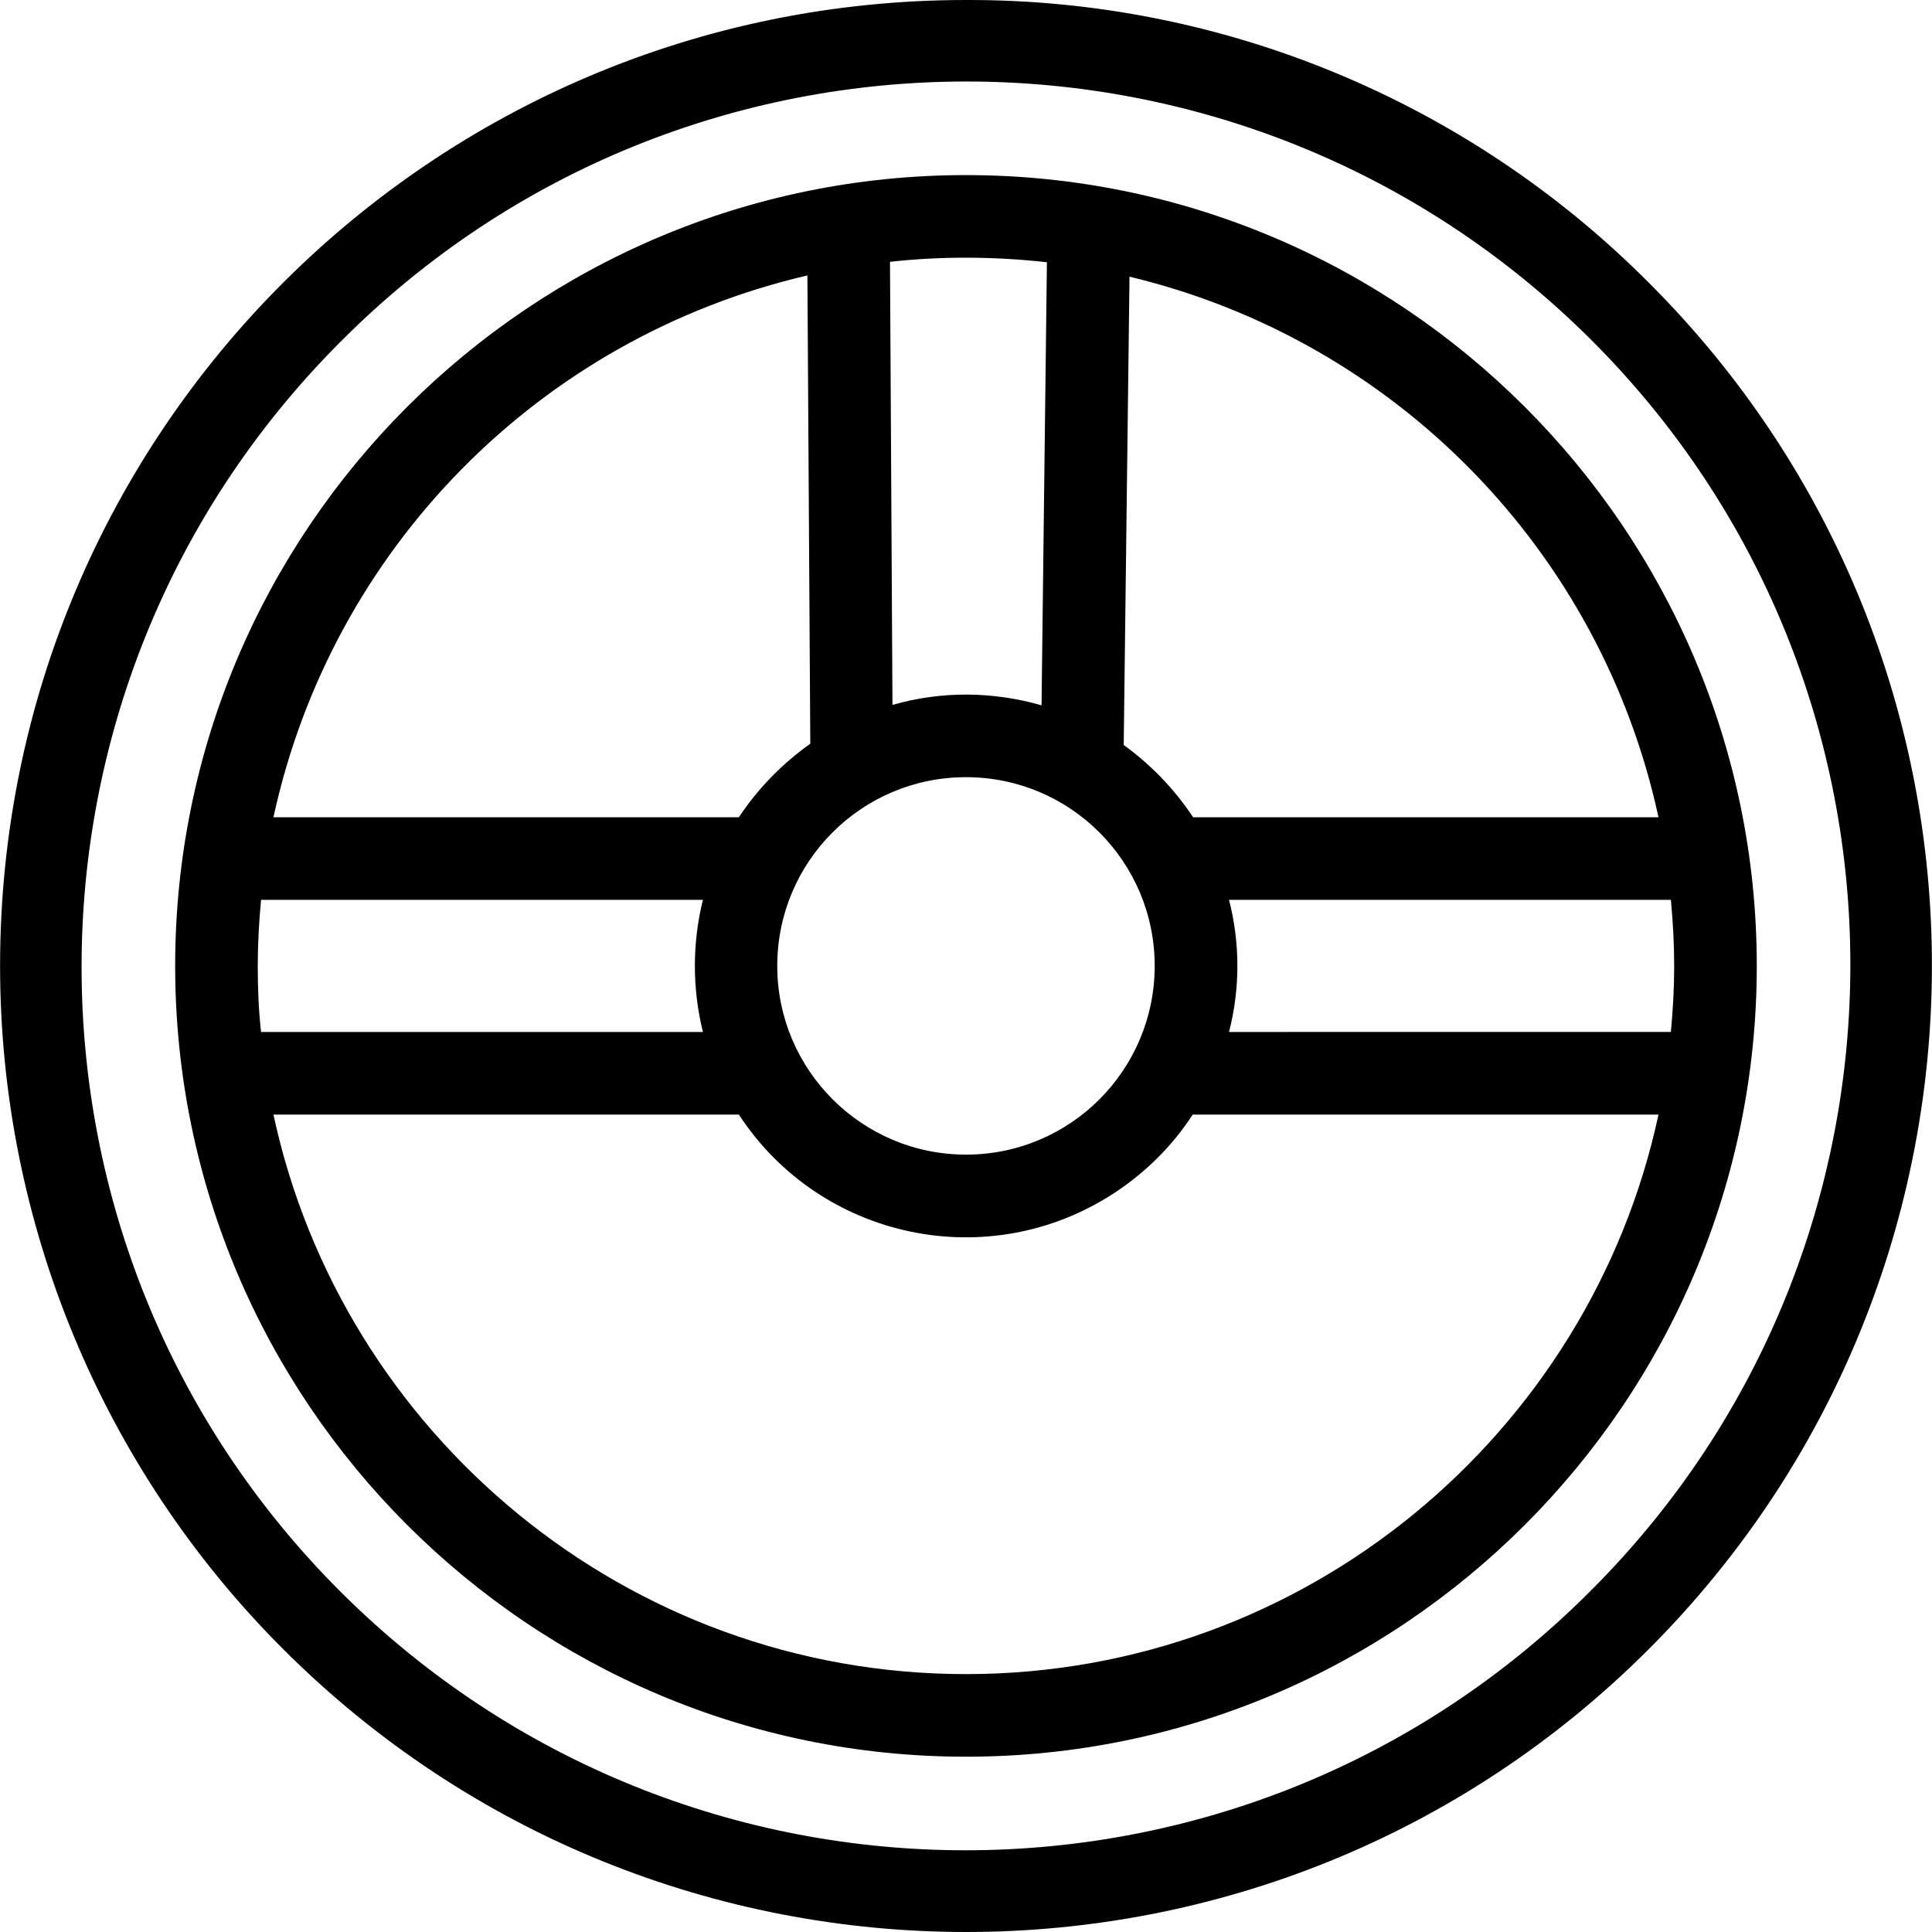 <?xml version="1.0" encoding="iso-8859-1"?>
<!-- Generator: Adobe Illustrator 19.0.0, SVG Export Plug-In . SVG Version: 6.00 Build 0)  -->
<svg version="1.1" id="Capa_1"  xmlns="http://www.w3.org/2000/svg" xmlns:xlink="http://www.w3.org/1999/xlink" x="0px" y="0px"
	 viewBox="0 0 467.851 467.851" style="enable-background:new 0 0 467.851 467.851;" xml:space="preserve">
<g>
	<g>
		<path d="M233.919,42.401c-105.6,0-191.5,85.9-191.5,191.5s85.9,191.5,191.5,191.5s191.5-85.9,191.5-191.5
			S339.519,42.401,233.919,42.401z M273.519,67.001c64.3,15.4,114.1,66.3,128.1,130.9h-112.7c-4.5-6.8-10.2-12.7-16.8-17.5
			L273.519,67.001z M253.519,63.501l-1.3,107.3c-11.8-3.4-24.3-3.5-36.1-0.1l-0.6-107.3
			C228.119,62.001,240.919,62.101,253.519,63.501z M233.919,188.201c25.3,0,45.7,20.5,45.7,45.7s-20.4,45.7-45.7,45.7
			c-25.2,0-45.7-20.5-45.7-45.7C188.219,208.601,208.719,188.201,233.919,188.201z M195.519,66.701l0.7,113.4
			c-6.9,4.9-12.7,10.9-17.3,17.8h-112.7C80.319,132.901,130.619,81.801,195.519,66.701z M62.419,233.901c0-5.4,0.3-10.7,0.8-16h107
			c-2.6,10.5-2.6,21.5,0,32h-107C62.619,244.601,62.419,239.301,62.419,233.901z M233.919,405.401c-82.2,0-151.1-58.2-167.7-135.5
			h112.7c19.8,30.3,60.5,38.9,90.9,19c7.6-5,14.1-11.4,19-19h112.8C385.019,347.201,316.119,405.401,233.919,405.401z
			 M297.619,249.901c2.7-10.5,2.7-21.5,0-32h107c0.5,5.3,0.8,10.6,0.8,16s-0.3,10.7-0.8,16H297.619z"/>
	</g>
</g>
<g>
	<g>
		<path d="M399.319,68.501c-43.8-44-103.3-68.7-165.4-68.5c-129.2,0-233.9,104.7-233.9,233.9c0,62,24.6,121.5,68.5,165.4
			c91.4,91.4,239.5,91.4,330.8,0S490.719,159.801,399.319,68.501z M385.619,384.801c-0.2,0.1-0.3,0.2-0.4,0.4
			c-83.4,83.7-218.9,83.8-302.6,0.4s-83.8-218.9-0.4-302.6c0.1-0.1,0.3-0.3,0.4-0.4c83.4-83.7,218.9-83.8,302.6-0.4
			S469.019,301.101,385.619,384.801z"/>
	</g>
</g>
<g>
</g>
<g>
</g>
<g>
</g>
<g>
</g>
<g>
</g>
<g>
</g>
<g>
</g>
<g>
</g>
<g>
</g>
<g>
</g>
<g>
</g>
<g>
</g>
<g>
</g>
<g>
</g>
<g>
</g>
</svg>
